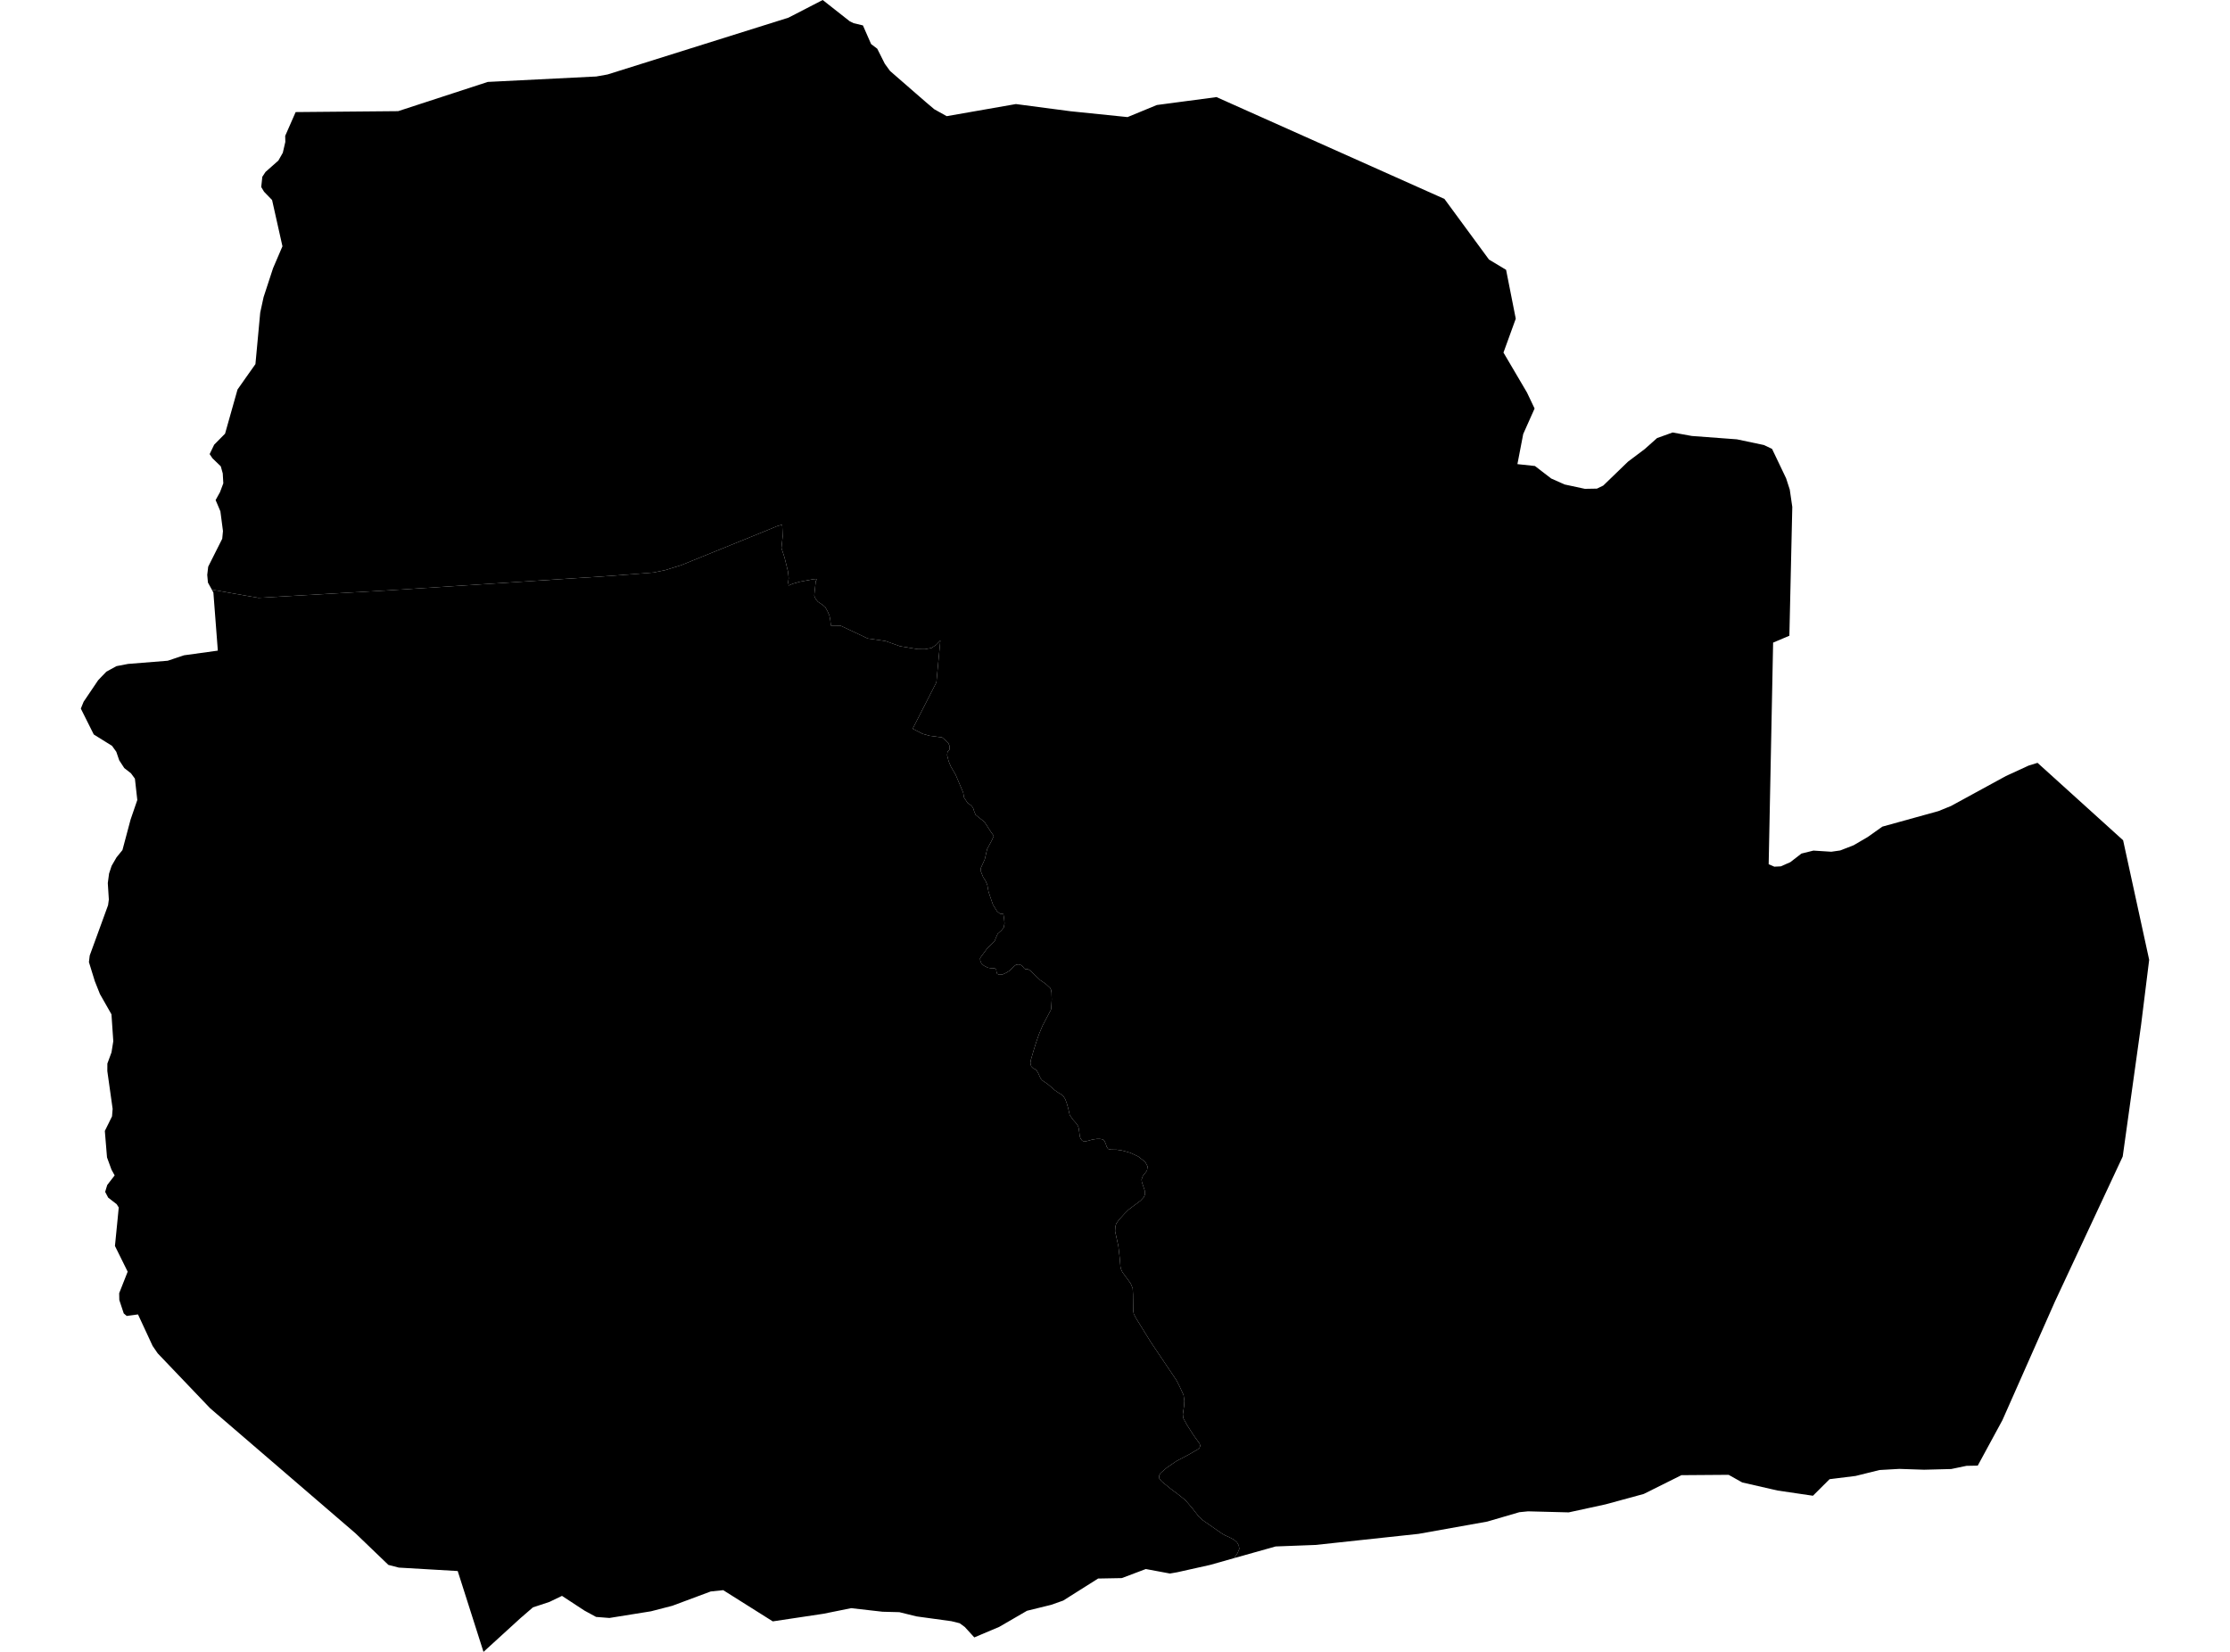 <?xml version='1.0'?>
<svg  baseProfile = 'tiny' width = '540' height = '400' stroke-linecap = 'round' stroke-linejoin = 'round' version='1.1' xmlns='http://www.w3.org/2000/svg'>
<path id='0516301001' title='0516301001'  d='M 298.902 377.282 293.056 378.938 285.068 380.722 283.306 381.028 283.295 381.028 277.46 379.941 271.646 382.136 271.636 382.136 266.486 382.231 266.476 382.231 265.916 382.241 257.454 387.58 254.52 388.615 248.685 390.05 241.974 393.943 235.939 396.497 235.928 396.497 233.628 393.975 232.383 393.067 230.388 392.571 221.936 391.411 217.779 390.387 213.716 390.282 206.119 389.416 199.366 390.778 187.136 392.614 187.126 392.614 175.128 385.059 172.1 385.375 162.814 388.836 157.633 390.176 147.567 391.791 144.338 391.537 141.531 390.007 136.086 386.441 133.037 387.908 129.048 389.227 126.009 391.854 117.082 400 117.082 399.989 117.072 400 116.829 399.219 115.753 395.843 110.836 380.426 103.439 379.994 96.57 379.593 94.048 378.938 86.092 371.299 50.88 341.005 38.186 327.709 36.962 325.926 33.417 318.286 30.694 318.656 30.684 318.656 29.966 318.044 28.89 314.794 28.858 313.158 30.916 307.935 27.835 301.709 28.489 295.125 28.753 292.392 28.257 291.601 26.199 290.007 25.64 288.942 25.461 288.604 25.471 288.583 25.957 286.979 25.967 286.958 25.967 286.947 27.761 284.626 27.761 284.615 27.159 283.529 26.991 283.212 25.914 280.268 25.387 273.863 27.128 270.328 27.276 268.513 25.988 259.365 25.999 257.55 27.001 254.827 27.434 252.126 26.991 245.616 24.205 240.72 22.96 237.596 21.535 232.975 21.725 231.381 23.952 225.282 26.168 219.194 26.357 217.822 26.104 213.844 26.41 211.533 27.033 209.655 28.225 207.597 29.65 205.846 31.623 198.449 33.248 193.722 32.668 188.551 31.707 187.243 30.093 185.987 28.869 184.109 28.162 182.041 27.128 180.606 22.707 177.852 19.573 171.584 20.248 169.927 23.762 164.725 24.574 163.87 25.756 162.646 28.204 161.306 31.011 160.768 40.613 159.998 44.559 158.679 52.748 157.55 51.671 143.484 51.292 142.798 51.302 142.798 51.302 142.788 55.85 143.59 62.603 144.772 72.248 144.212 93.974 142.957 119.615 141.3 148.253 139.422 158.309 138.63 161.073 138.061 164.977 136.847 185.923 128.342 188.181 127.403 189.394 127.055 189.405 127.055 189.521 129.925 189.225 132.7 189.975 135.011 190.798 138.324 190.914 139.316 190.977 140.013 190.85 141.005 190.988 141.796 191.906 141.374 193.636 140.878 196.949 140.255 197.857 140.192 197.867 140.192 197.54 140.709 197.213 143.737 197.182 144.297 197.509 145.056 198.047 145.7 199.239 146.502 199.83 147.019 200.4 148.032 200.854 149.087 201.044 150.069 201.202 151.483 203.523 151.504 207.311 153.276 210.108 154.606 214.402 155.218 217.948 156.484 222.168 157.181 223.941 157.212 225.566 156.906 226.695 156.136 227.698 155.112 227.698 155.123 227.708 155.112 226.748 165.232 221.008 176.459 223.382 177.683 225.102 178.168 227.096 178.432 228.12 178.559 228.953 179.266 229.629 179.92 229.966 180.701 229.924 181.513 229.449 182.041 229.344 182.853 229.702 184.299 230.241 185.597 231.433 187.654 233.237 191.917 233.448 193.131 234.303 194.429 235.179 195.051 235.633 195.642 235.917 196.507 236.245 197.299 236.952 197.89 238.387 199.019 239.896 201.361 240.645 202.416 240.17 203.493 239.041 205.603 238.471 208.072 237.532 210.151 237.437 210.816 238.07 212.388 238.65 213.285 239.072 214.287 239.378 215.944 239.822 217.263 240.465 219.109 241.436 220.671 242.154 221.251 242.966 221.336 243.135 222.391 243.251 223.573 243.219 223.752 243.061 224.607 242.491 225.324 241.594 226.105 241.225 226.939 240.835 227.91 239.094 229.598 237.595 231.634 237.331 232.035 237.374 232.626 237.648 233.291 238.228 233.819 239.189 234.315 239.811 234.431 240.676 234.462 241.204 234.6 241.309 235.349 241.468 235.813 241.911 236.014 242.692 236.003 243.705 235.539 244.517 235.011 245.562 233.977 245.995 233.639 246.48 233.534 246.49 233.534 246.965 233.555 247.219 233.692 247.356 233.755 247.672 234.083 248.031 234.515 248.263 234.673 248.928 234.695 249.424 234.979 251.893 237.343 253.128 238.177 254.278 239.221 254.499 239.643 254.626 240.329 254.679 241.996 254.563 244.075 254.489 244.518 253.402 246.565 252.473 248.328 251.619 250.364 250.922 252.358 250.268 254.458 249.994 255.408 249.645 256.579 249.508 257.402 249.719 258.236 250.152 258.668 250.701 258.943 251.017 259.206 251.387 259.819 251.956 261.095 252.368 261.602 253.771 262.562 254.805 263.459 255.375 263.965 256.314 264.62 257.011 265.021 257.496 265.422 257.95 266.171 258.298 267.078 258.678 268.408 259.037 270.022 259.87 271.183 260.609 272.006 260.894 272.417 261.073 272.723 261.221 273.24 261.358 274.211 261.464 275.129 261.685 275.752 262.076 276.227 262.614 276.438 263.363 276.269 264.576 275.931 265.674 275.783 265.684 275.783 266.339 275.783 266.972 275.9 267.267 276.058 267.489 276.353 267.795 277.102 268.016 277.746 268.343 278.221 269.029 278.379 270.401 278.4 271.667 278.59 273.693 279.139 275.645 280.057 277.312 281.365 277.903 282.463 277.735 283.476 276.764 284.71 276.437 285.607 276.5 286.198 276.827 287.201 277.186 288.256 277.27 289.195 276.975 289.902 276.204 290.725 273.282 292.92 272.321 293.88 270.939 295.389 270.295 296.307 270.095 296.993 270.021 298.143 270.812 301.72 271.14 304.58 271.319 306.753 271.488 307.397 271.804 308.083 272.955 309.634 273.778 310.773 274.284 311.955 274.368 313.506 274.411 317.326 274.537 318.118 275.054 319.152 278.695 325.029 283.855 332.7 284.91 334.283 285.638 335.718 286.598 337.786 286.799 339.263 286.714 340.509 286.429 342.461 286.535 343.4 287.4 344.993 289.099 347.652 290.481 349.562 290.65 350.1 290.46 350.596 290.017 350.987 287.611 352.369 284.868 353.804 282.536 355.408 281.058 356.674 280.678 357.318 280.71 357.993 281.259 358.689 283.506 360.525 285.67 362.15 287.073 363.301 288.708 365.2 290.281 367.236 291.23 368.102 295.852 371.32 296.643 371.774 297.73 372.259 298.807 372.84 299.545 373.483 299.967 374.222 300.094 374.982 300.104 375.034 300.104 375.055 299.693 376.026 298.902 377.282 Z' />
<path id='0516301002' title='0516301002'  d='M 493.393 184.721 514.117 203.472 520.427 232.415 518.465 248.211 514.022 280.046 497.635 315.11 484.889 343.896 478.916 354.901 476.183 354.954 472.49 355.724 465.927 355.893 459.923 355.693 455.122 355.967 449.329 357.402 443.04 358.183 439.009 362.193 430.473 360.937 421.884 358.974 418.591 357.128 407.164 357.212 398.036 361.76 388.782 364.282 379.866 366.223 370.021 365.97 367.911 366.181 360.145 368.45 343.494 371.426 318.581 374.106 308.894 374.475 298.902 377.282 299.693 376.026 300.104 375.055 300.104 375.034 300.094 374.982 299.967 374.222 299.545 373.483 298.807 372.84 297.73 372.259 296.643 371.774 295.852 371.32 291.23 368.102 290.281 367.236 288.708 365.2 287.073 363.301 285.67 362.15 283.506 360.525 281.259 358.689 280.71 357.993 280.678 357.318 281.058 356.674 282.536 355.408 284.868 353.804 287.611 352.369 290.017 350.987 290.46 350.596 290.65 350.1 290.481 349.562 289.099 347.652 287.4 344.993 286.535 343.4 286.429 342.461 286.714 340.509 286.799 339.263 286.598 337.786 285.638 335.718 284.91 334.283 283.855 332.7 278.695 325.029 275.054 319.152 274.537 318.118 274.411 317.326 274.368 313.506 274.284 311.955 273.778 310.773 272.955 309.634 271.804 308.083 271.488 307.397 271.319 306.753 271.14 304.58 270.812 301.72 270.021 298.143 270.095 296.993 270.295 296.307 270.939 295.389 272.321 293.88 273.282 292.92 276.204 290.725 276.975 289.902 277.27 289.195 277.186 288.256 276.827 287.201 276.5 286.198 276.437 285.607 276.764 284.71 277.735 283.476 277.903 282.463 277.312 281.365 275.645 280.057 273.693 279.139 271.667 278.59 270.401 278.4 269.029 278.379 268.343 278.221 268.016 277.746 267.795 277.102 267.489 276.353 267.267 276.058 266.972 275.9 266.339 275.783 265.684 275.783 265.674 275.783 264.576 275.931 263.363 276.269 262.614 276.438 262.076 276.227 261.685 275.752 261.464 275.129 261.358 274.211 261.221 273.24 261.073 272.723 260.894 272.417 260.609 272.006 259.87 271.183 259.037 270.022 258.678 268.408 258.298 267.078 257.95 266.171 257.496 265.422 257.011 265.021 256.314 264.62 255.375 263.965 254.805 263.459 253.771 262.562 252.368 261.602 251.956 261.095 251.387 259.819 251.017 259.206 250.701 258.943 250.152 258.668 249.719 258.236 249.508 257.402 249.645 256.579 249.994 255.408 250.268 254.458 250.922 252.358 251.619 250.364 252.473 248.328 253.402 246.565 254.489 244.518 254.563 244.075 254.679 241.996 254.626 240.329 254.499 239.643 254.278 239.221 253.128 238.177 251.893 237.343 249.424 234.979 248.928 234.695 248.263 234.673 248.031 234.515 247.672 234.083 247.356 233.755 247.219 233.692 246.965 233.555 246.49 233.534 246.48 233.534 245.995 233.639 245.562 233.977 244.517 235.011 243.705 235.539 242.692 236.003 241.911 236.014 241.468 235.813 241.309 235.349 241.204 234.6 240.676 234.462 239.811 234.431 239.189 234.315 238.228 233.819 237.648 233.291 237.374 232.626 237.331 232.035 237.595 231.634 239.094 229.598 240.835 227.91 241.225 226.939 241.594 226.105 242.491 225.324 243.061 224.607 243.219 223.752 243.251 223.573 243.135 222.391 242.966 221.336 242.154 221.251 241.436 220.671 240.465 219.109 239.822 217.263 239.378 215.944 239.072 214.287 238.65 213.285 238.07 212.388 237.437 210.816 237.532 210.151 238.471 208.072 239.041 205.603 240.17 203.493 240.645 202.416 239.896 201.361 238.387 199.019 236.952 197.89 236.245 197.299 235.917 196.507 235.633 195.642 235.179 195.051 234.303 194.429 233.448 193.131 233.237 191.917 231.433 187.654 230.241 185.597 229.702 184.299 229.344 182.853 229.449 182.041 229.924 181.513 229.966 180.701 229.629 179.92 228.953 179.266 228.12 178.559 227.096 178.432 225.102 178.168 223.382 177.683 221.008 176.459 226.748 165.232 227.708 155.112 227.698 155.123 227.698 155.112 226.695 156.136 225.566 156.906 223.941 157.212 222.168 157.181 217.948 156.484 214.402 155.218 210.108 154.606 207.311 153.276 203.523 151.504 201.202 151.483 201.044 150.069 200.854 149.087 200.4 148.032 199.83 147.019 199.239 146.502 198.047 145.7 197.509 145.056 197.182 144.297 197.213 143.737 197.54 140.709 197.867 140.192 197.857 140.192 196.949 140.255 193.636 140.878 191.906 141.374 190.988 141.796 190.85 141.005 190.977 140.013 190.914 139.316 190.798 138.324 189.975 135.011 189.225 132.7 189.521 129.925 189.405 127.055 189.394 127.055 188.181 127.403 185.923 128.342 164.977 136.847 161.073 138.061 158.309 138.63 148.253 139.422 119.615 141.3 93.974 142.957 72.248 144.212 62.603 144.772 55.85 143.59 51.302 142.788 50.352 141.068 50.31 140.604 50.184 139.211 50.416 137.216 53.813 130.463 53.993 128.596 53.37 123.826 52.843 122.57 52.21 121.093 53.275 119.173 54.077 117.031 53.94 114.635 53.465 112.926 51.439 110.963 50.764 109.961 51.861 107.682 54.499 105.012 57.517 94.323 59.68 91.242 61.854 88.171 63.015 75.689 63.827 71.953 66.117 64.957 68.396 59.639 65.885 48.433 63.943 46.428 63.257 45.289 63.521 42.809 63.774 42.429 64.291 41.638 67.415 38.873 68.481 36.995 69.093 34.367 69.061 32.901 71.593 27.139 96.179 26.918 96.443 26.907 109.738 22.57 118.116 19.838 143.578 18.561 144.348 18.529 147.124 18.033 190.914 4.284 194.871 2.248 199.218 0 205.76 5.149 206.699 5.614 208.957 6.152 210.941 10.668 212.429 11.797 214.255 15.437 215.531 17.189 224.152 24.691 226.252 26.464 229.249 28.131 246.005 25.198 259.237 26.939 273.039 28.353 280.13 25.43 294.575 23.51 349.772 48.169 360.556 62.847 364.703 65.337 367.045 77.176 364.07 85.375 369.768 95.062 371.604 98.924 368.85 105.097 367.446 112.388 371.688 112.842 375.624 115.87 378.874 117.316 383.791 118.371 386.704 118.318 388.234 117.579 394.217 111.797 398.268 108.747 401.265 106.078 405.032 104.727 409.686 105.571 420.596 106.384 427.149 107.766 429.112 108.705 432.509 115.817 433.396 118.55 434.008 122.75 433.301 153.941 429.365 155.608 428.288 209.275 429.66 209.866 431.211 209.792 433.522 208.779 436.223 206.69 439.125 205.972 443.452 206.247 445.604 205.941 448.844 204.685 452.294 202.67 455.818 200.169 469.388 196.412 472.448 195.167 485.733 187.918 491.241 185.386 493.393 184.721 Z' />
</svg>